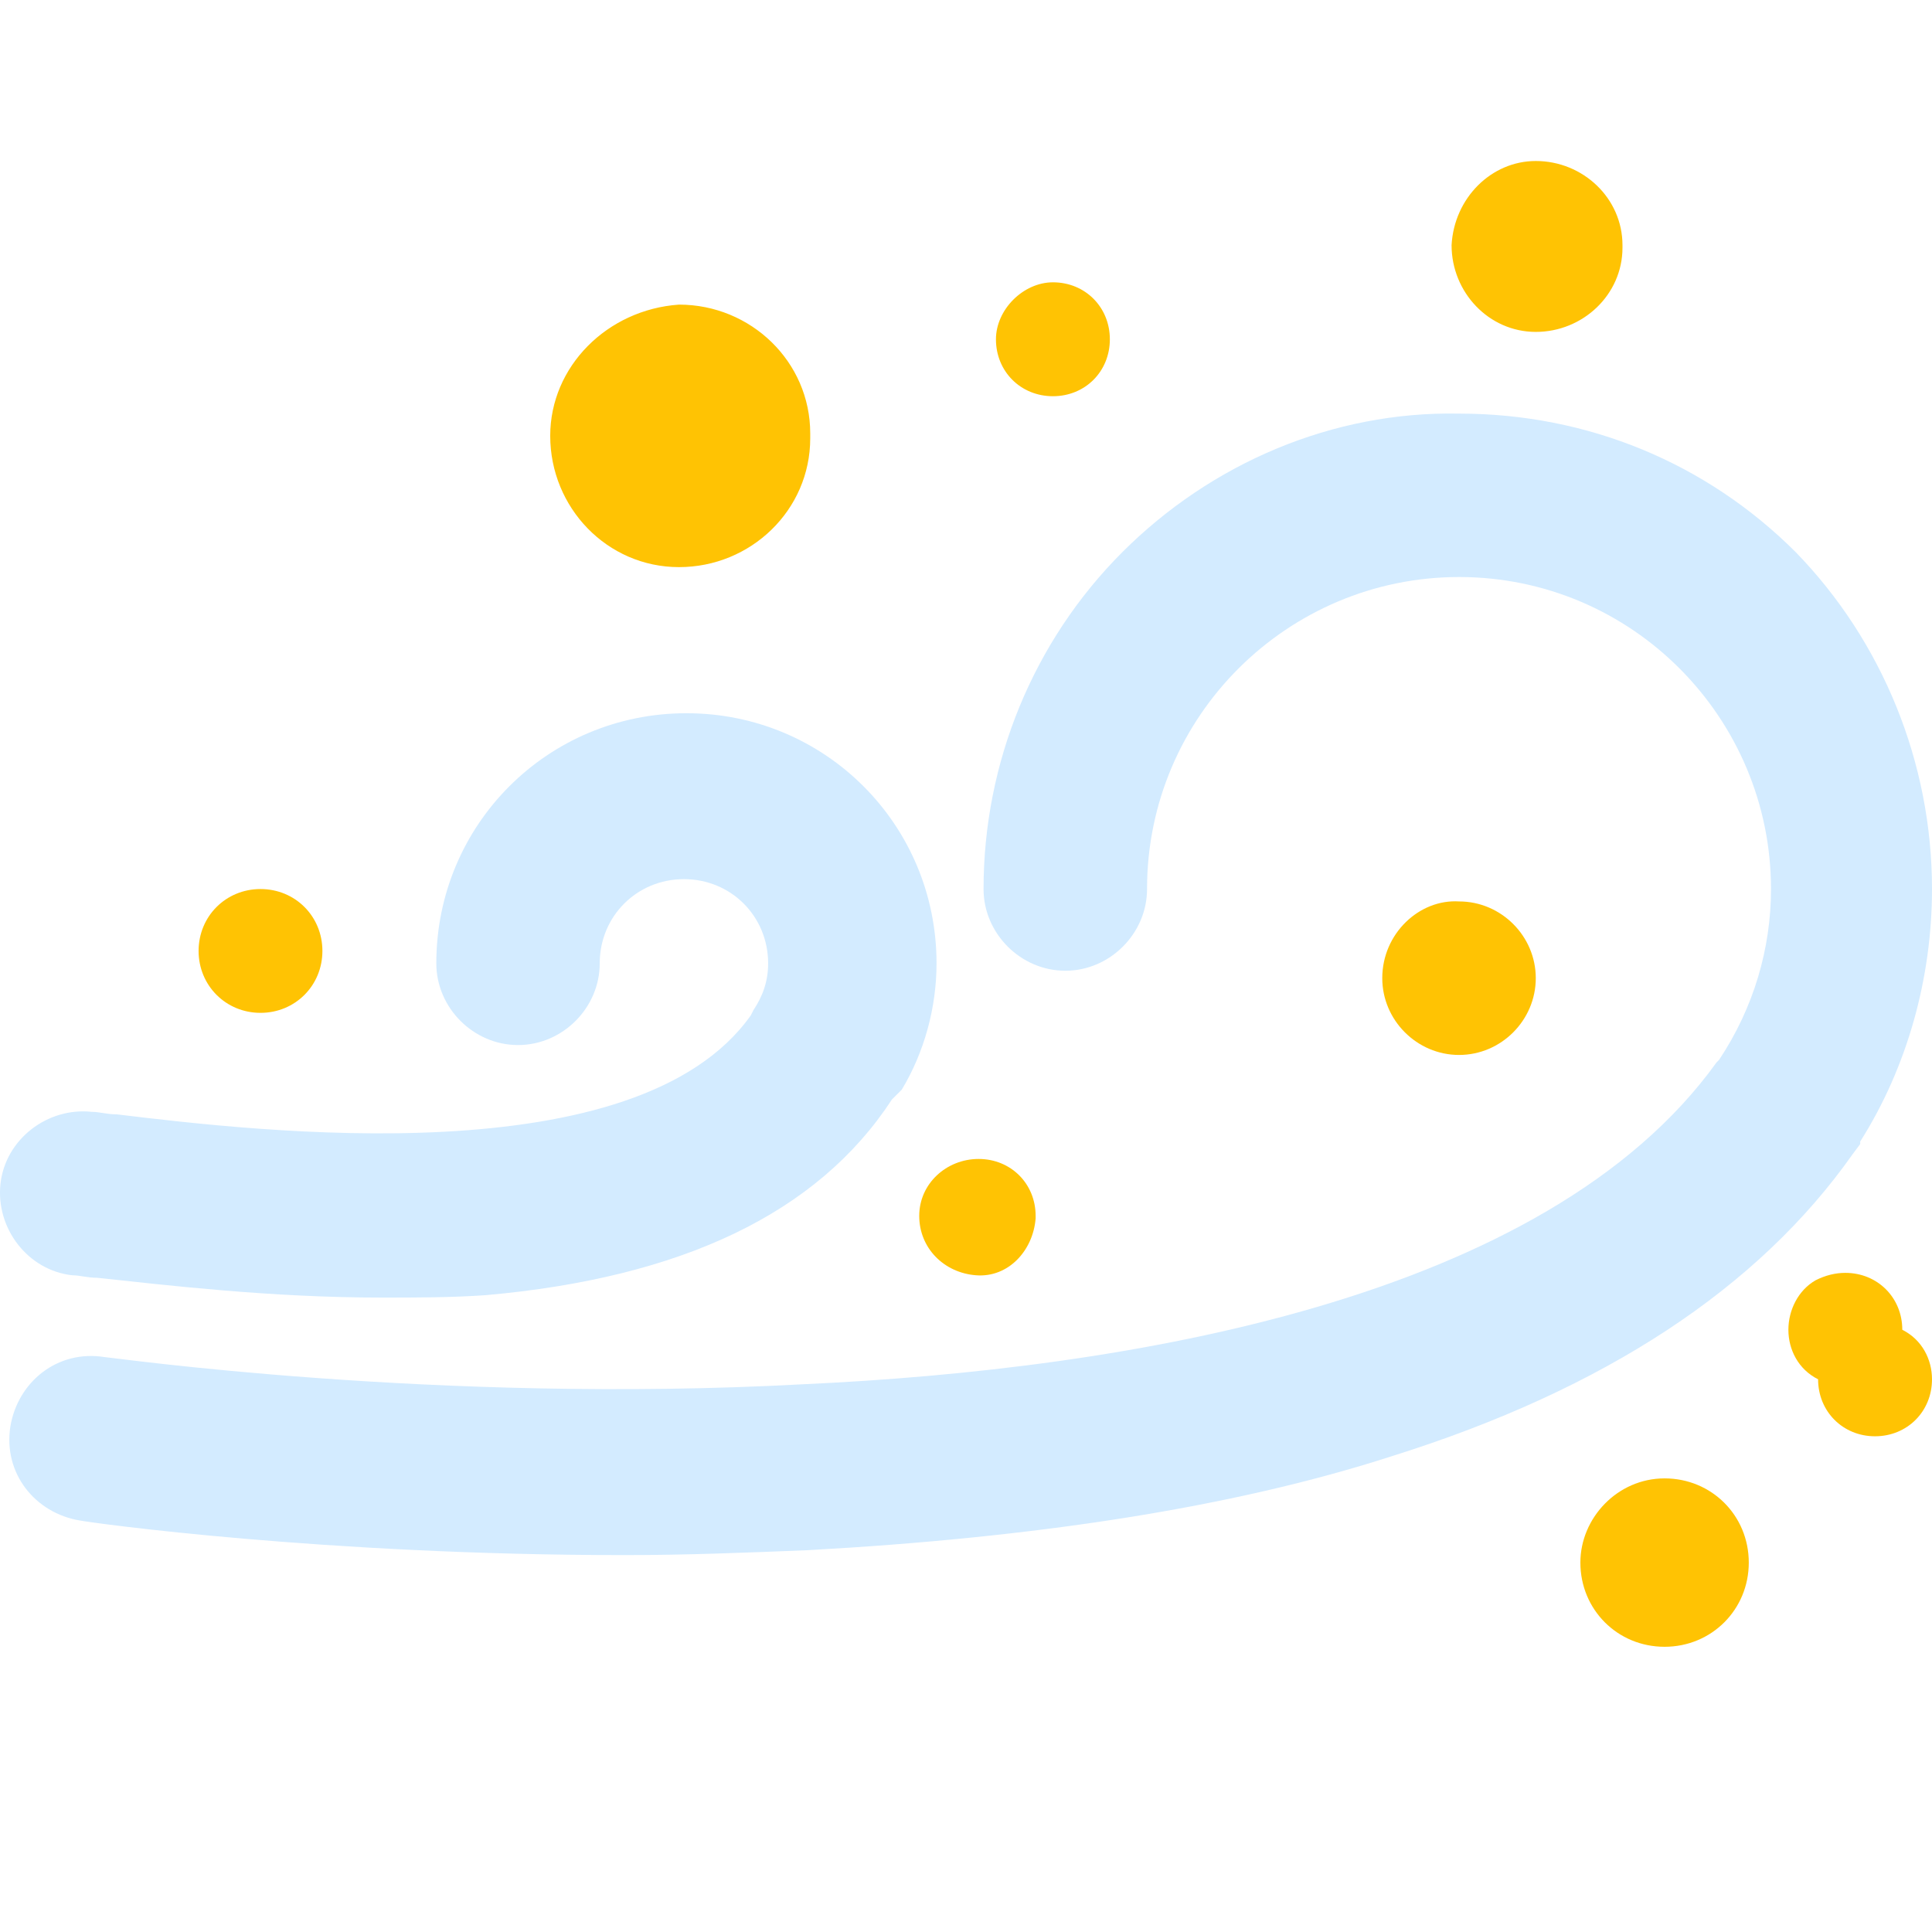 <?xml version="1.0" encoding="UTF-8"?>
<svg width="24px" height="24px" viewBox="0 0 24 24" version="1.1" xmlns="http://www.w3.org/2000/svg" xmlns:xlink="http://www.w3.org/1999/xlink">
    <title>沙尘</title>
    <g id="页面-2" stroke="none" stroke-width="1" fill="none" fill-rule="evenodd">
        <g id="沙尘" fill-rule="nonzero">
            <path d="M7.758,19.318 C4.036,19.318 1.145,18.919 0.991,18.888 C0.437,18.796 0.037,18.303 0.129,17.719 C0.222,17.165 0.714,16.765 1.298,16.858 C1.36,16.858 5.42,17.442 9.973,17.196 C14.003,17.011 19.201,16.15 21.324,13.197 L21.355,13.166 C21.785,12.52 22,11.782 22,11.044 C22,8.921 20.278,7.168 18.125,7.168 C16.002,7.168 14.249,8.891 14.249,11.044 C14.249,11.597 13.787,12.059 13.234,12.059 C12.68,12.059 12.218,11.597 12.218,11.044 C12.218,9.475 12.834,7.968 13.941,6.86 C15.048,5.753 16.556,5.107 18.125,5.138 C19.724,5.138 21.201,5.753 22.308,6.86 C23.385,7.968 24,9.475 24,11.044 C24,12.151 23.692,13.259 23.108,14.181 L23.108,14.212 L23.016,14.335 C21.847,15.996 19.939,17.258 17.294,18.088 C15.295,18.734 12.834,19.103 10.034,19.257 C9.265,19.288 8.527,19.318 7.758,19.318 L7.758,19.318 Z" id="路径" fill="#D3EBFF"></path>
            <path d="M4.743,16.119 C3.359,16.119 2.067,15.965 1.206,15.873 C1.083,15.873 0.991,15.842 0.898,15.842 C0.345,15.781 -0.055,15.258 0.006,14.704 C0.068,14.151 0.591,13.751 1.144,13.812 C1.237,13.812 1.329,13.843 1.452,13.843 C3.236,14.058 7.912,14.612 9.327,12.613 L9.358,12.551 C9.481,12.366 9.542,12.182 9.542,11.967 C9.542,11.382 9.081,10.921 8.496,10.921 C7.912,10.921 7.45,11.382 7.45,11.967 C7.45,12.52 6.989,12.982 6.435,12.982 C5.882,12.982 5.42,12.52 5.42,11.967 C5.42,10.244 6.804,8.86 8.527,8.86 C10.25,8.86 11.634,10.244 11.634,11.967 C11.634,12.52 11.48,13.074 11.203,13.535 L11.08,13.658 C10.157,15.073 8.466,15.873 6.035,16.089 C5.605,16.119 5.174,16.119 4.743,16.119 L4.743,16.119 Z" id="路径" fill="#D3EBFF"></path>
            <path d="M2.467,11.813 C2.467,12.243 2.806,12.582 3.236,12.582 C3.667,12.582 4.005,12.243 4.005,11.813 C4.005,11.382 3.667,11.044 3.236,11.044 C2.806,11.044 2.467,11.382 2.467,11.813 Z M18.032,3.046 C18.032,3.63 18.494,4.123 19.078,4.123 C19.663,4.123 20.155,3.661 20.155,3.077 L20.155,3.046 C20.155,2.461 19.663,2 19.078,2 C18.525,2 18.063,2.461 18.032,3.046 L18.032,3.046 Z M6.835,5.414 C6.835,6.307 7.543,7.045 8.435,7.045 C9.327,7.045 10.065,6.337 10.065,5.445 L10.065,5.384 C10.065,4.492 9.327,3.784 8.435,3.784 C7.543,3.846 6.835,4.553 6.835,5.414 Z M19.632,19.411 C19.632,19.995 20.093,20.457 20.678,20.457 C21.262,20.457 21.724,19.995 21.724,19.411 C21.724,18.826 21.262,18.365 20.678,18.365 C20.093,18.365 19.632,18.857 19.632,19.411 Z M12.372,4.215 C12.372,4.615 12.68,4.922 13.08,4.922 C13.48,4.922 13.787,4.615 13.787,4.215 C13.787,3.815 13.48,3.507 13.08,3.507 C12.711,3.507 12.372,3.846 12.372,4.215 Z M22.216,16.519 C22.216,16.765 22.339,17.011 22.585,17.134 C22.585,17.534 22.893,17.842 23.292,17.842 C23.692,17.842 24,17.534 24,17.134 C24,16.888 23.877,16.642 23.631,16.519 C23.631,16.119 23.323,15.812 22.923,15.812 C22.8,15.812 22.677,15.842 22.554,15.904 C22.339,16.027 22.216,16.273 22.216,16.519 Z M17.171,12.151 C17.171,12.674 17.602,13.105 18.125,13.105 C18.648,13.105 19.078,12.674 19.078,12.151 C19.078,11.628 18.648,11.198 18.125,11.198 C17.632,11.167 17.171,11.597 17.171,12.151 Z M11.419,15.104 C11.419,15.504 11.726,15.812 12.126,15.842 C12.526,15.873 12.834,15.535 12.865,15.135 L12.865,15.104 C12.865,14.704 12.557,14.397 12.157,14.397 C11.757,14.397 11.419,14.704 11.419,15.104 L11.419,15.104 Z" id="形状" fill="#FFC303"></path>
        </g>
    </g>
</svg>